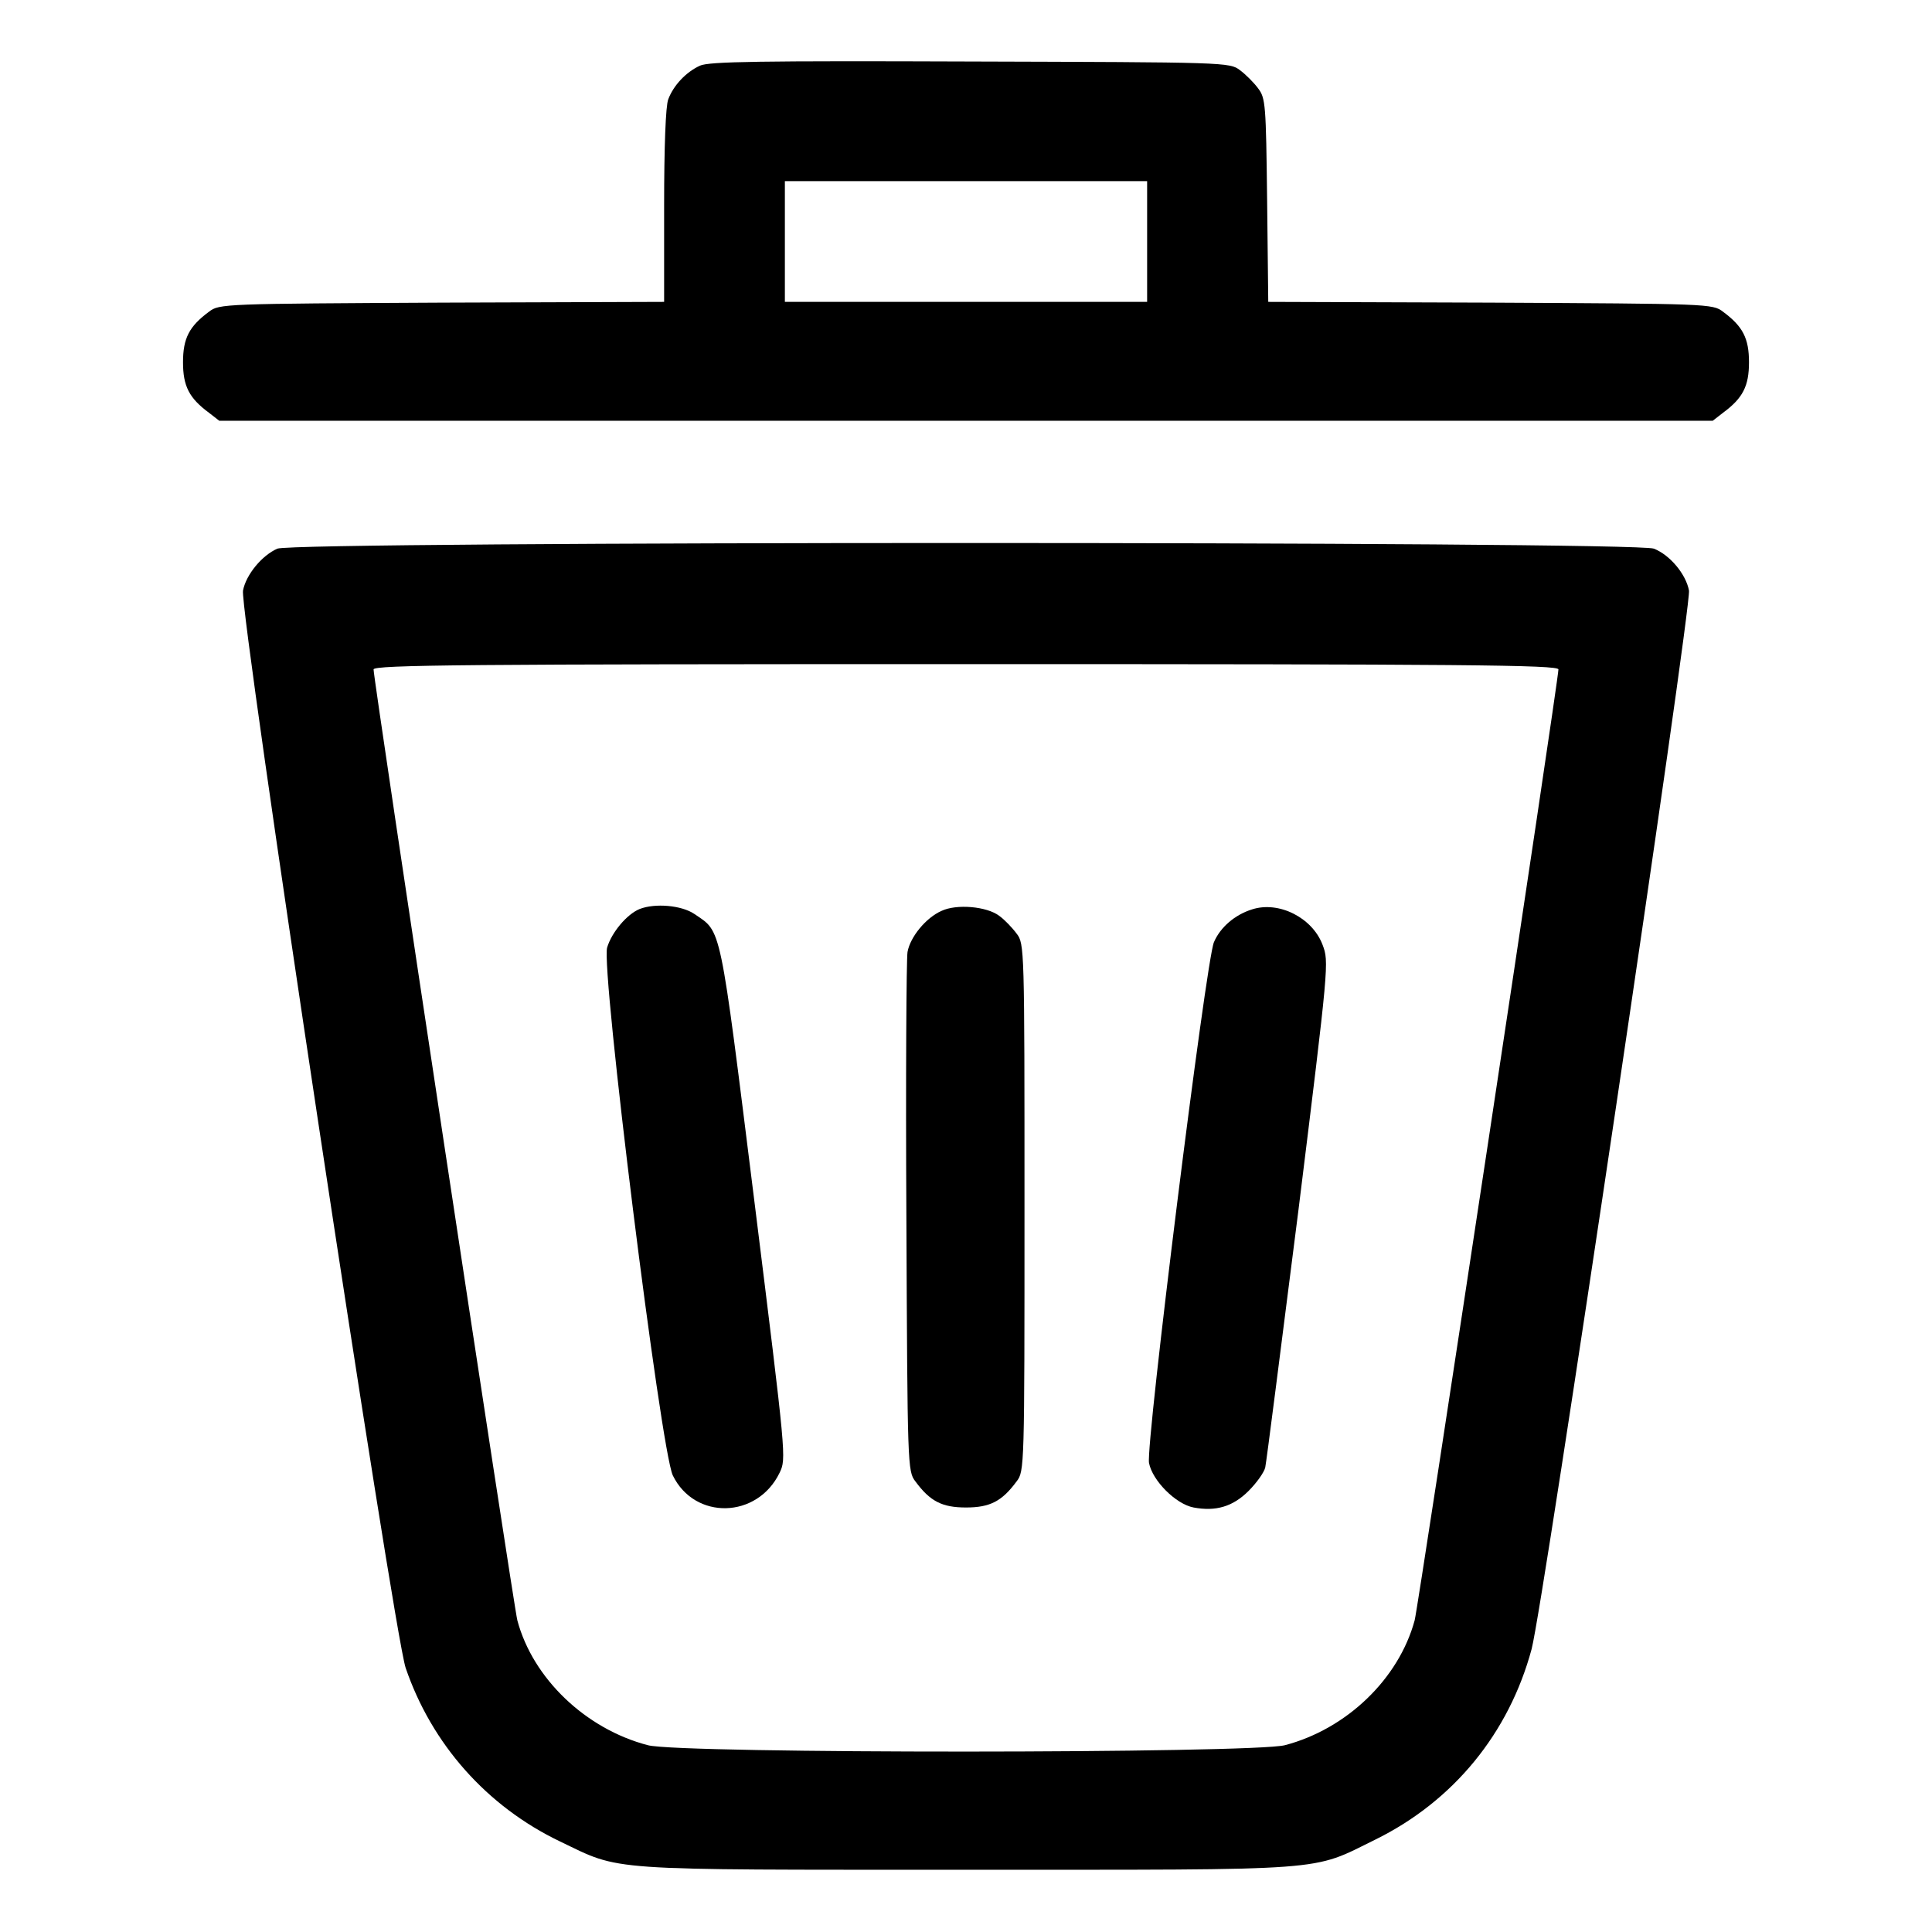 
<svg version="1.0" xmlns="http://www.w3.org/2000/svg"
 width="512pt" height="512pt" viewBox="0 0 512 512"
 preserveAspectRatio="xMidYMid meet">

<g transform="translate(0,512) scale(0.1,-0.1)"
 stroke="none">
<path d="M1855 4946 c-37 -17 -70 -52 -84 -89 -7 -17 -11 -127 -11 -282 l0
-255 -589 -2 c-578 -3 -590 -3 -617 -24 -53 -39 -69 -71 -69 -134 0 -63 16
-95 69 -134 l27 -21 1979 0 1979 0 27 21 c53 39 69 71 69 134 0 63 -16 95 -69
134 -27 21 -39 21 -616 24 l-589 2 -3 270 c-3 253 -4 270 -24 296 -11 15 -33
37 -48 48 -27 21 -38 21 -714 23 -557 2 -693 0 -717 -11z m1185 -466 l0 -160
-480 0 -480 0 0 160 0 160 480 0 480 0 0 -160z"/>
<path d="M735 3666 c-41 -18 -83 -69 -91 -111 -10 -53 399 -2760 431 -2855 69
-202 215 -367 409 -460 165 -79 106 -75 1076 -75 977 0 912 -5 1085 80 207
102 354 282 414 505 31 117 424 2764 417 2805 -8 43 -50 94 -93 111 -48 20
-3603 20 -3648 0z m3395 -320 c0 -29 -371 -2482 -381 -2520 -42 -155 -180
-288 -344 -331 -87 -22 -1601 -23 -1688 0 -165 43 -305 177 -346 331 -10 39
-381 2491 -381 2520 0 12 252 14 1570 14 1318 0 1570 -2 1570 -14z"/>
<path d="M1695 2711 c-34 -14 -74 -62 -86 -102 -17 -56 142 -1332 174 -1399
58 -119 224 -115 283 7 18 38 18 38 -67 721 -93 744 -86 710 -159 760 -34 23
-104 29 -145 13z"/>
<path d="M2495 2706 c-41 -18 -83 -69 -90 -109 -3 -18 -5 -334 -3 -704 3 -660
3 -672 24 -699 39 -53 71 -69 134 -69 63 0 95 16 134 69 21 27 21 36 21 726 0
690 0 699 -21 726 -11 15 -32 37 -46 47 -33 25 -113 32 -153 13z"/>
<path d="M3318 2710 c-45 -14 -84 -47 -101 -87 -21 -49 -181 -1331 -172 -1380
9 -47 71 -109 118 -118 59 -11 104 2 146 44 21 21 41 49 44 62 3 13 42 320 88
682 81 654 81 658 64 703 -27 72 -116 117 -187 94z"/>
</g>
</svg>
